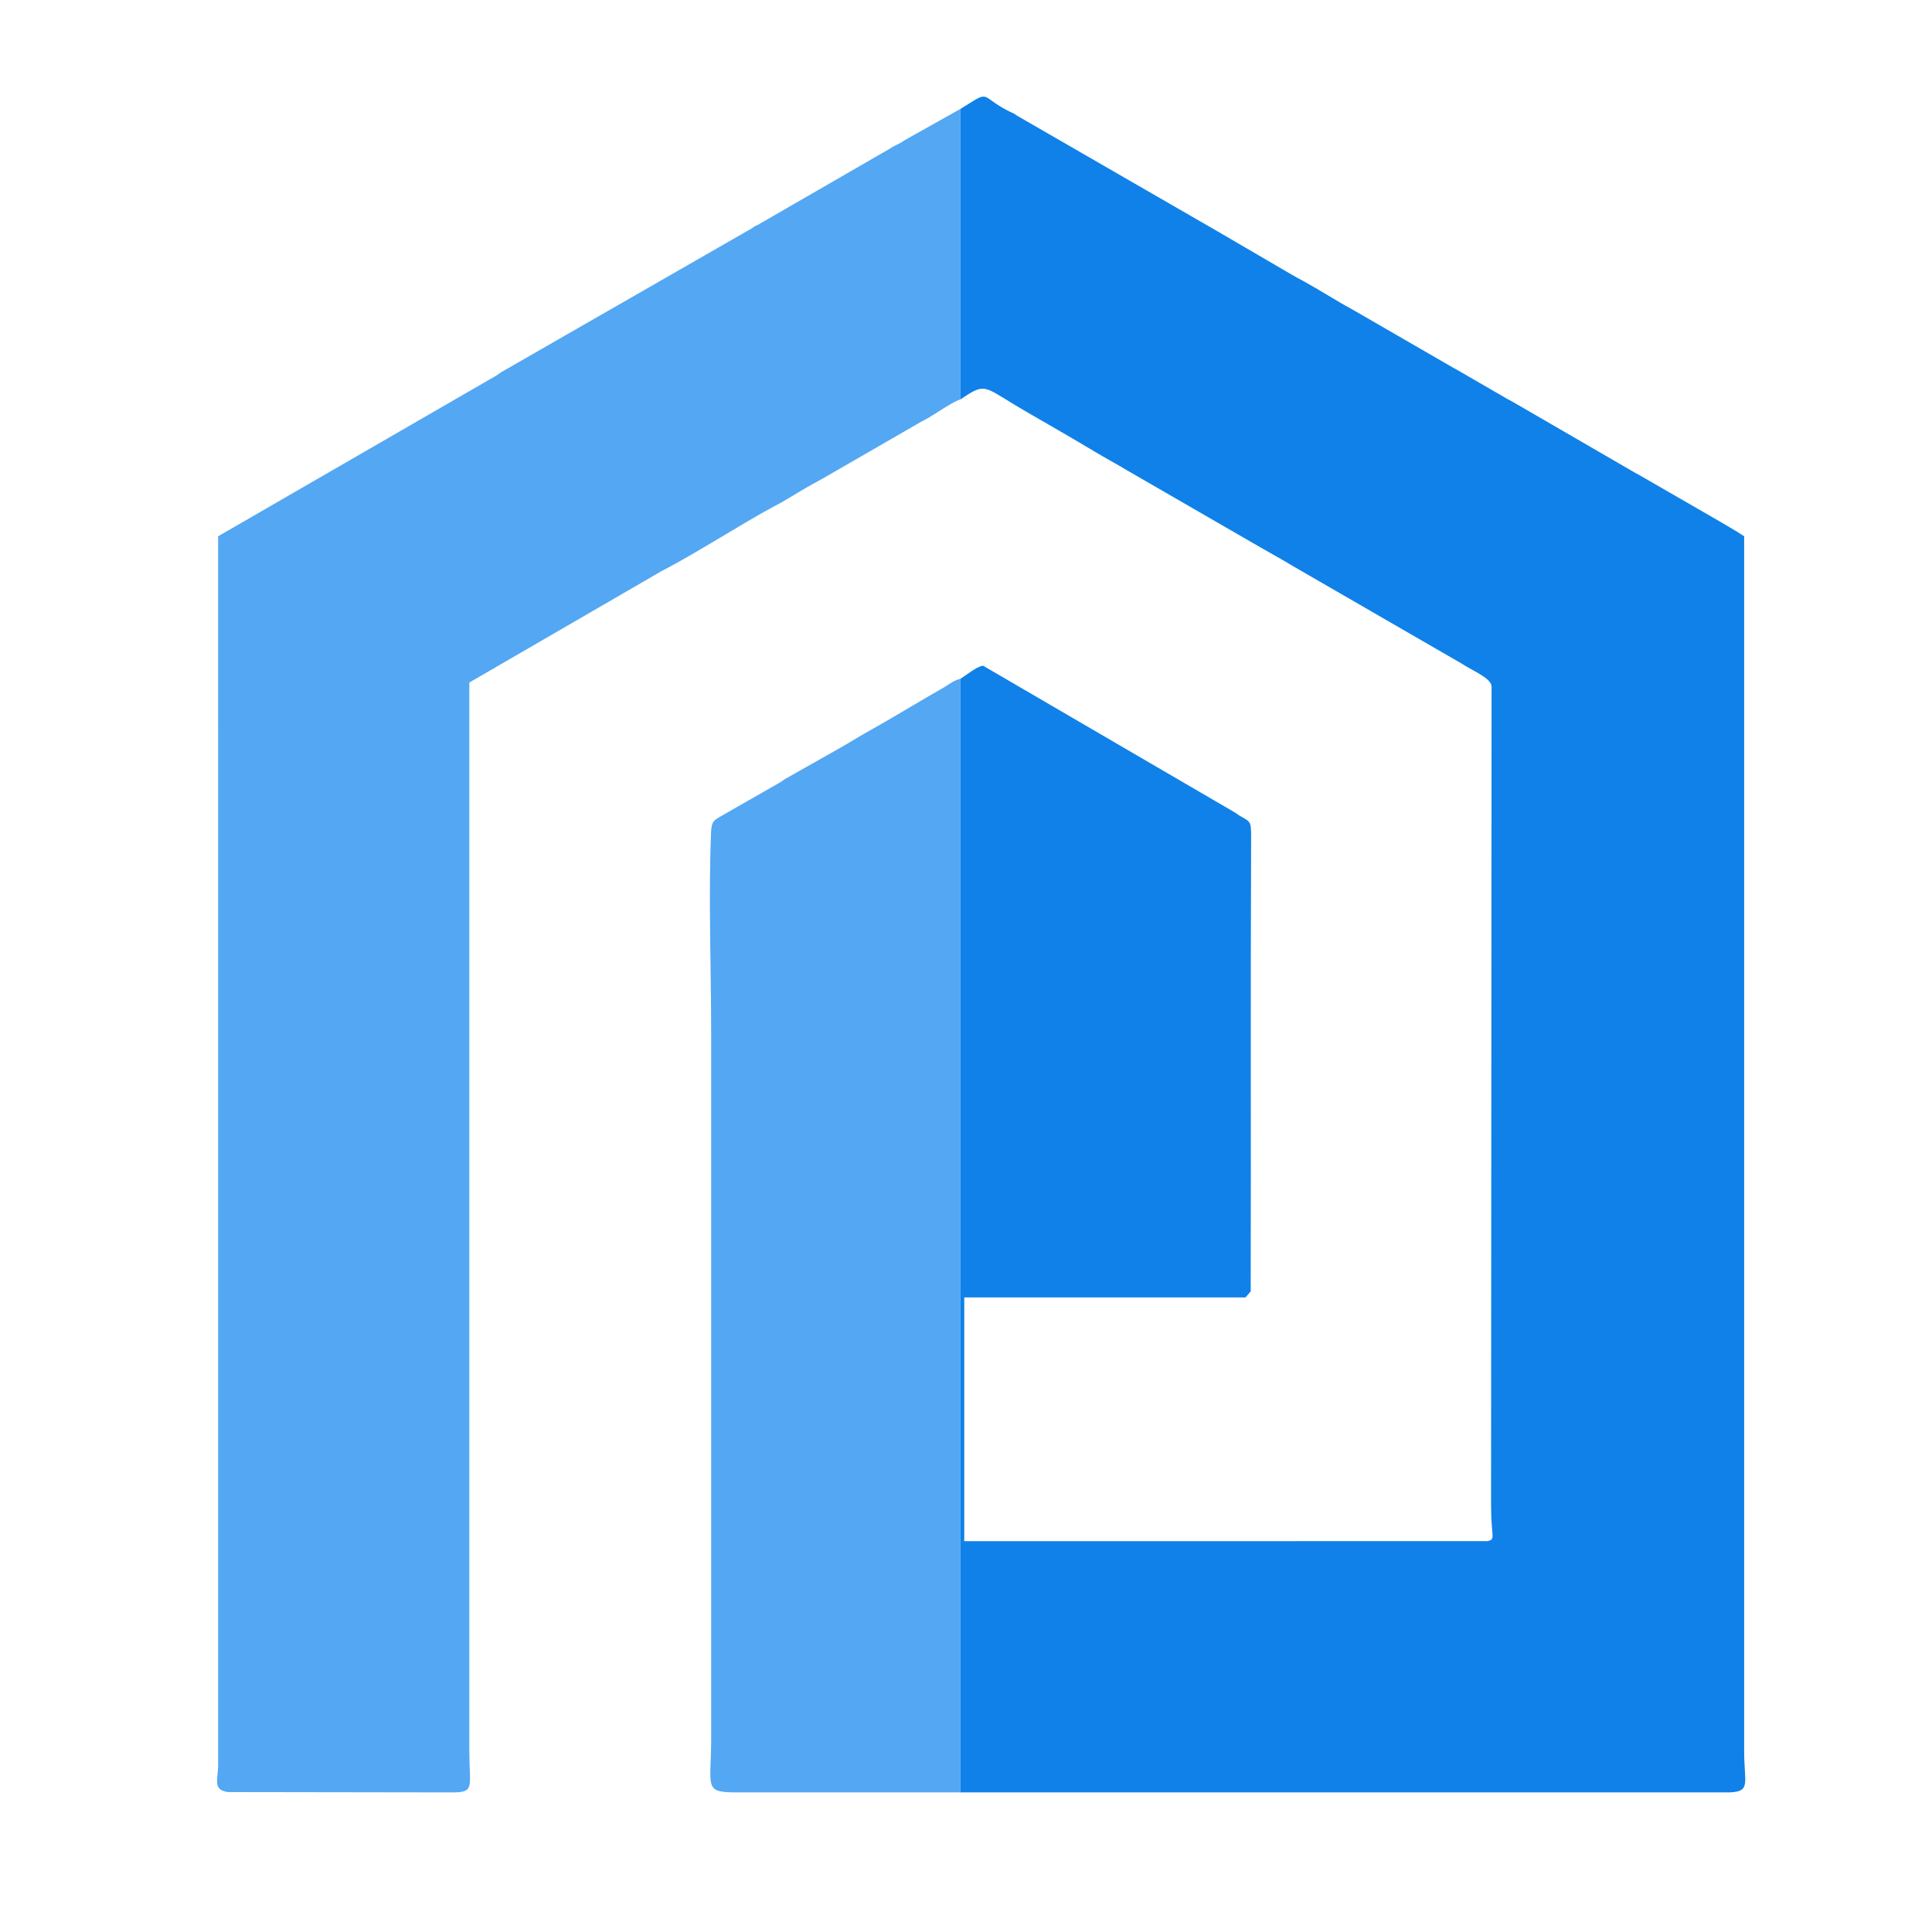 <?xml version="1.0" encoding="UTF-8"?>
<!DOCTYPE svg PUBLIC "-//W3C//DTD SVG 1.1//EN" "http://www.w3.org/Graphics/SVG/1.1/DTD/svg11.dtd">
<!-- Creator: CorelDRAW 2020 (64-Bit) -->
<svg xmlns="http://www.w3.org/2000/svg" xml:space="preserve" width="10in" height="10in" version="1.1" style="shape-rendering:geometricPrecision; text-rendering:geometricPrecision; image-rendering:optimizeQuality; fill-rule:evenodd; clip-rule:evenodd"
viewBox="0 0 10000 10000"
 xmlns:xlink="http://www.w3.org/1999/xlink"
 xmlns:xodm="http://www.corel.com/coreldraw/odm/2003">
 <defs>
  <style type="text/css">
   <![CDATA[
    .fil0 {fill:#1081E8}
    .fil1 {fill:#54A7F2}
   ]]>
  </style>
 </defs>
 <g id="Layer_x0020_1">
  <g id="_2205833985472">
   <path class="fil0" d="M4971.57 563.43l0 1504.07c14.68,-9.83 16.92,-12.19 34.81,-23.41 101.81,-63.9 97.52,-32.8 314.02,91.83 114.02,65.64 227.47,130.69 343.19,200.22 59.37,35.67 115.96,65.65 172.17,99.54l688.9 397.9c58.45,33.65 113.86,63.86 172.4,99.31l861.03 497.48c70.37,45.54 159.71,79 162.29,122.89l-2.67 4239.4c-0.04,165.65 26.51,174.82 -18.94,184.17l-2707.79 0.2 0 -1261.47 718.07 0c245.83,0 491.65,0 737.48,0l27.04 -31.2c2.07,-767.54 -1.29,-1537.9 2.11,-2307.42 0.57,-128.72 3.24,-118.52 -52.71,-151.06 -22.76,-13.24 -22.26,-15.96 -47.58,-30.05l-1287.37 -750.41c-28.17,6.56 -38.94,16.31 -58.95,28.39l-57.5 39.53 0 5763.98 3981.48 0c111.16,-4.75 74.61,-48.21 74.66,-213.48l0 -6287.98c-37.91,-25.38 -77.9,-48.47 -120.54,-73.53l-424.66 -244.89c-8.2,-4.69 -11.13,-5.77 -18.9,-10.22l-632.75 -366.72c-15.22,-8.35 -16.32,-8.74 -31.5,-17.02l-251.88 -145.97c-16.85,-9.83 -20.26,-10.68 -37.31,-20.91l-510.52 -294.88c-84.78,-45.78 -165.96,-98.98 -251.74,-146.11 -19.88,-10.93 -40.19,-20.94 -62.58,-34.46l-379.87 -221.75c-1.81,-1.11 -4.31,-2.46 -6.14,-3.56l-1033.85 -596.37c-27.19,-18.13 -4.74,-4.94 -37.36,-20.87 -133.88,-65.39 -110.43,-106.45 -190.5,-56.17l-66.02 41z"/>
   <path class="fil1" d="M4971.57 2067.5l0 -1504.07 -279.67 156.99c-16.34,9.36 -2.39,1.44 -18.11,11 -23.15,14.08 -5.4,4.59 -31.07,17.44 -14.09,7.05 -16.47,7.28 -31.63,16.89 -1.75,1.11 -3.99,2.84 -5.72,3.97l-682.93 394.19c-27.15,13.57 -4.54,0.27 -30.74,17.78l-1294.67 743.1c-13.49,8.62 -11.12,8.5 -28.86,19.66l-1439.26 831.4 0.2 6356.17c0.01,80.4 -30.27,131.31 49.92,143.69l1056.1 1.6 122.91 0c99.07,-3.78 71.17,-33.57 71.17,-223.19l0 -5521.39 982.91 -569.68c16.97,-10.15 2.26,-2.06 18.62,-10.49 172.7,-88.98 400.08,-237.11 578.8,-333.35 14.84,-7.99 22.81,-11.3 37.99,-20.22 18.03,-10.61 27.22,-16.59 42.7,-25.23l78.89 -47.26c31.43,-17.46 47.72,-27.22 81.19,-44.96l516.95 -298.17c11.67,-6.37 29.36,-15.24 43.93,-24 37.05,-22.26 125.19,-82.51 160.39,-91.91z"/>
   <path class="fil1" d="M4971.57 9277.32l0 -5763.98c-32.94,7.68 -52.98,24.72 -83.1,43.05 -29.66,18.04 -51.41,28.97 -80,46.15 -57.19,34.39 -107.96,62.97 -164.89,97.11 -57.07,34.22 -109.76,63.17 -166.41,95.59 -54.08,30.94 -109.3,66.13 -165.45,96.55l-247.93 140.21c-23.28,15.07 -15.08,11.77 -41.5,26.42l-290.13 165.94c-38.26,22.25 -49.37,27.72 -51.72,84.13 -13.87,332.98 0.55,701.78 0.55,1038.84l0 3648.58c0,246.56 -37.78,278.17 109.77,281.41l132.83 0 16.37 0 16.37 0 16.37 0 16.38 0 16.37 0 16.37 0 16.37 0 16.37 0 16.37 0 16.37 0 16.37 0 16.38 0 16.37 0 16.37 0 16.37 0 16.37 0 16.37 0 16.37 0 16.37 0 16.38 0 16.37 0 16.37 0 16.37 0 16.37 0 16.37 0 16.37 0 16.37 0 16.38 0 16.37 0 16.37 0 16.37 0 16.37 0 16.37 0 16.37 0 16.37 0 16.38 0 16.37 0 16.37 0 16.37 0 16.37 0 16.37 0 16.37 0 16.37 0 16.38 0 16.37 0 16.37 0 16.37 0 16.37 0 16.37 0 16.37 0 16.37 0 16.38 0 16.37 0 16.37 0 16.37 0 16.37 0 16.37 0 16.37 0 16.37 0 16.38 0 16.37 0 16.37 0 16.37 0 16.37 0z"/>
  </g>
 </g>
</svg>
